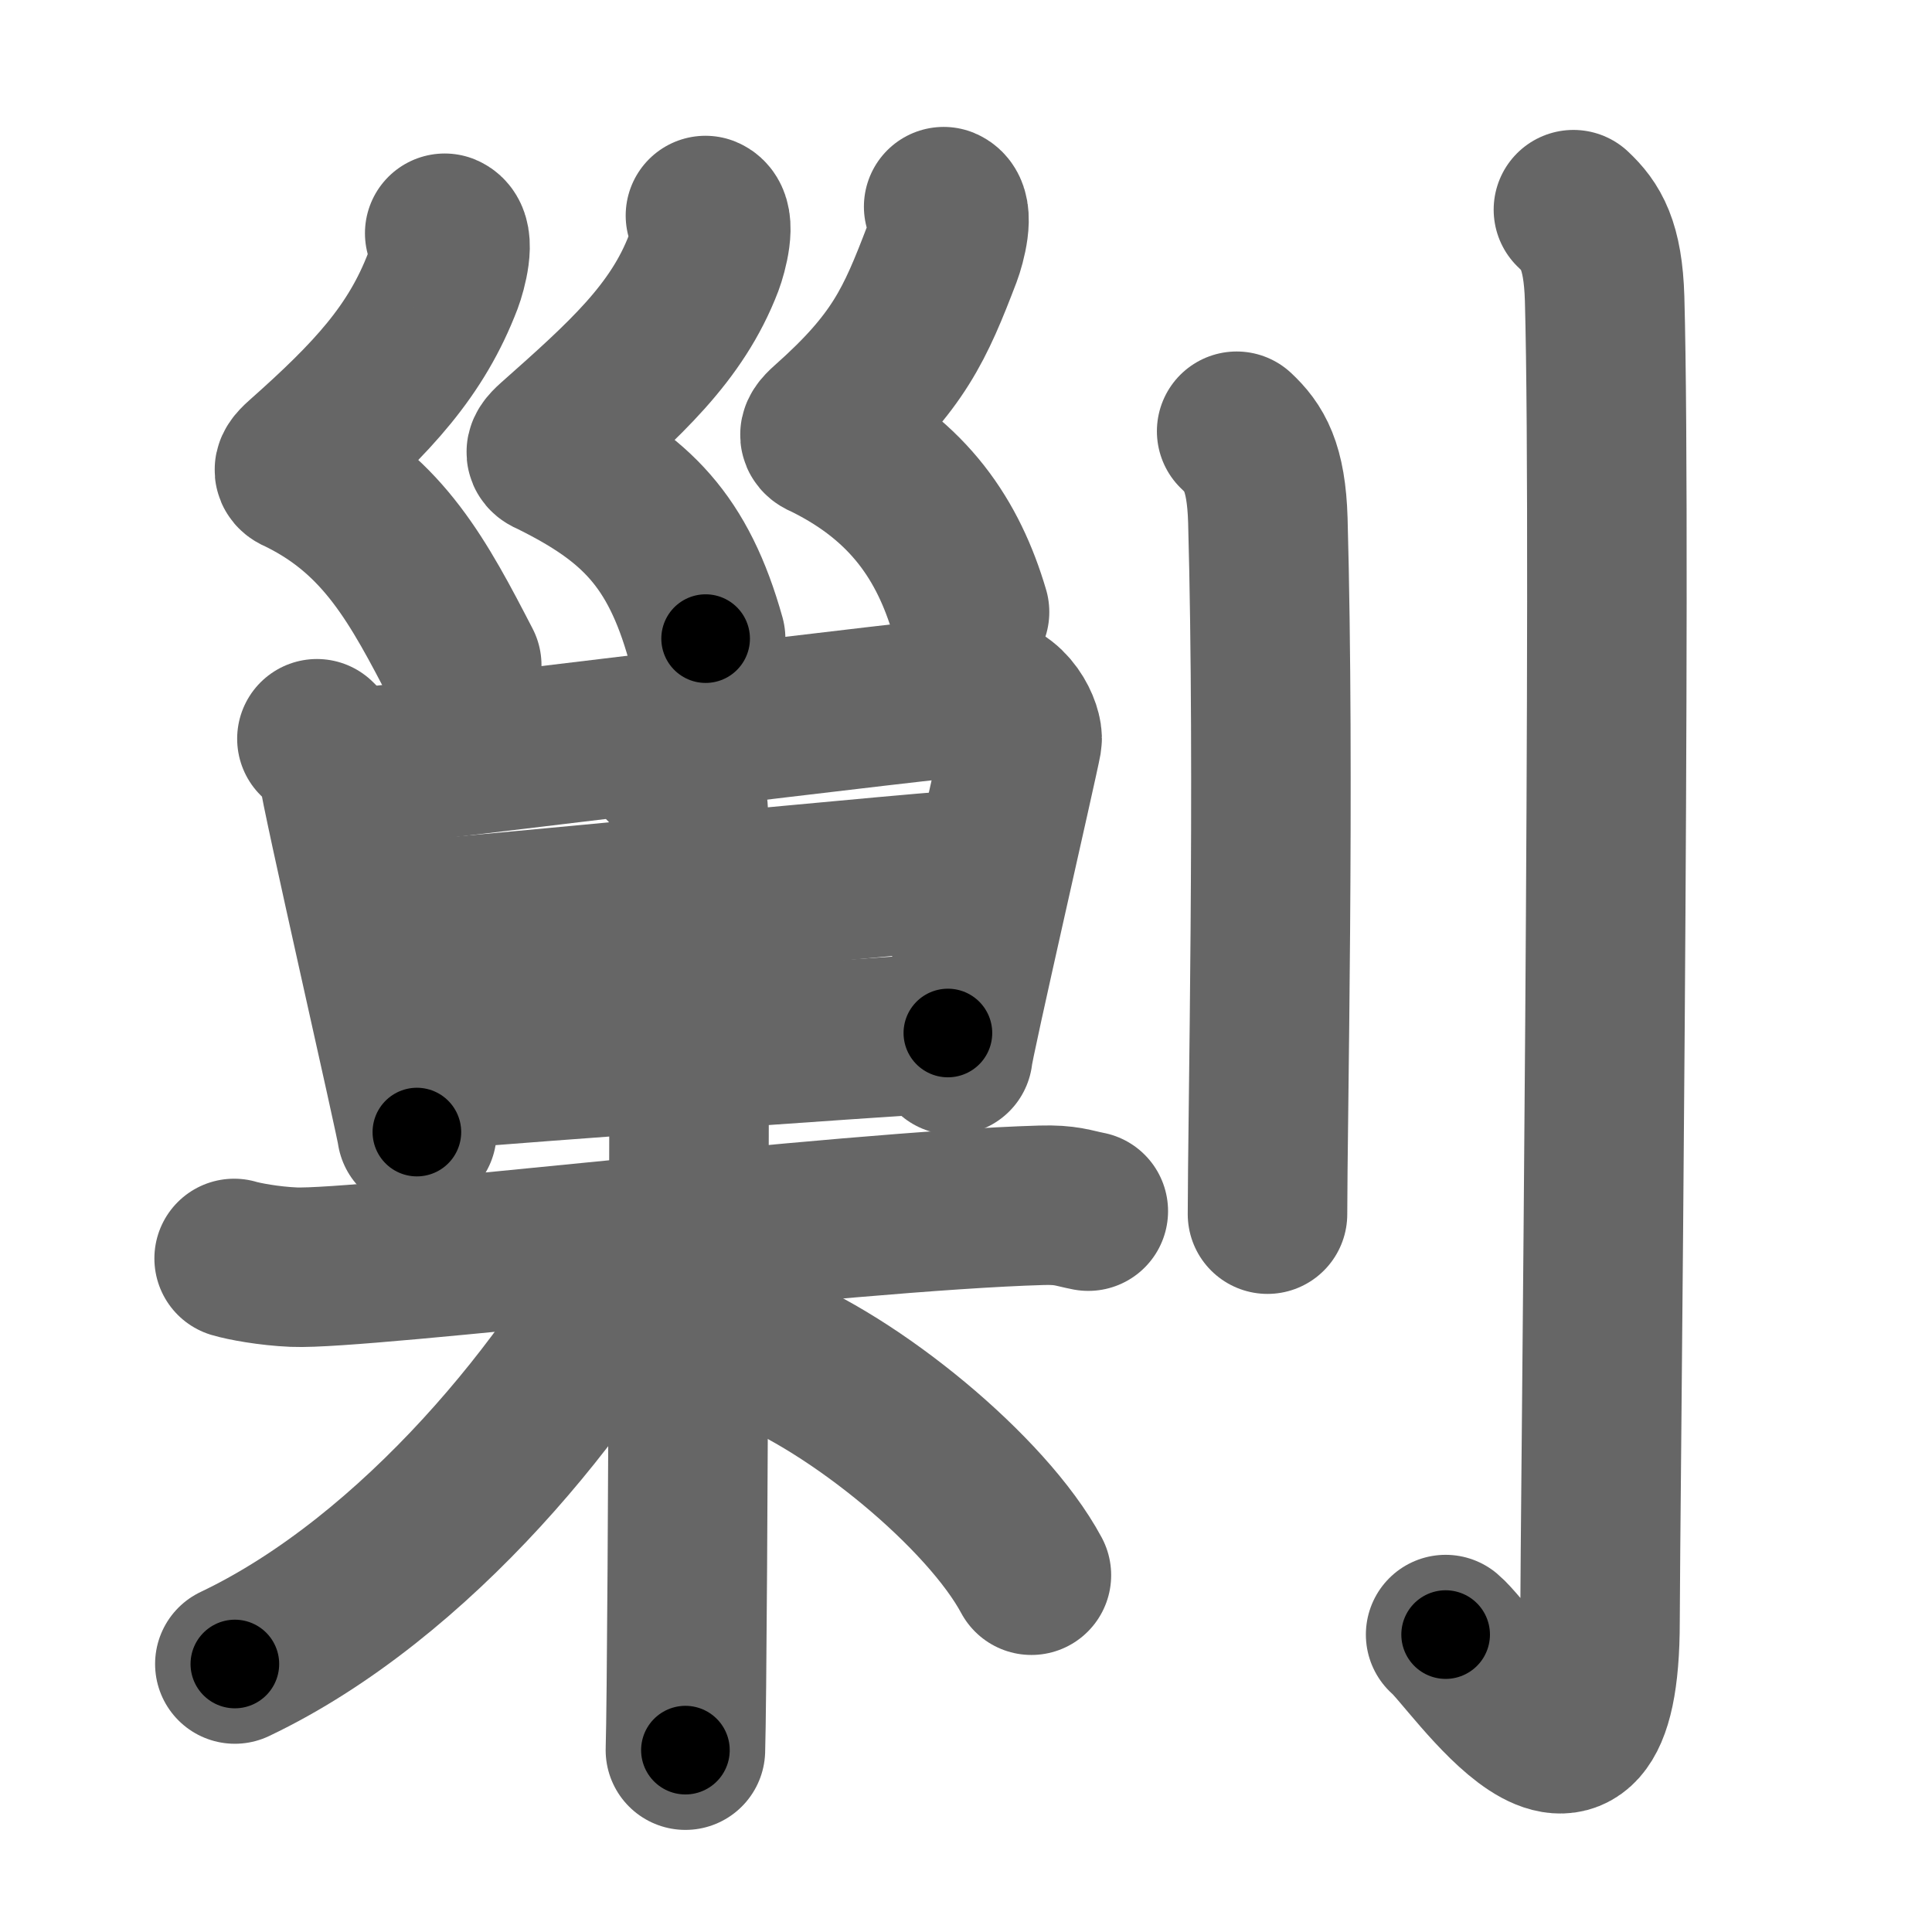 <svg xmlns="http://www.w3.org/2000/svg" width="109" height="109" viewBox="0 0 109 109" id="527f"><g fill="none" stroke="#666" stroke-width="9" stroke-linecap="round" stroke-linejoin="round"><g><g><g><g><path d="M25.09,13.16c0.62,0.26,0.13,2.07-0.1,2.68c-1.51,3.95-3.95,6.57-7.94,10.11c-0.77,0.68-0.37,0.7,0,0.89c4.61,2.3,6.58,6.01,9,10.69" /><path d="M39.8,12.16c0.62,0.26,0.13,2.07-0.1,2.68c-1.51,3.95-4.45,6.57-8.44,10.11c-0.77,0.68-0.37,0.7,0,0.89c4.61,2.3,7,4.66,8.55,10.19" /><path d="M53.24,11.66c0.62,0.26,0.13,2.07-0.1,2.68c-1.51,3.95-2.45,6.09-6.44,9.63c-0.77,0.68-0.37,0.7,0,0.89c4.61,2.3,6.81,5.64,8,9.67" /></g></g><g><g p6:part="1" xmlns:p6="http://kanjivg.tagaini.net"><g><path d="M17.88,41.68c0.5,0.51,1.22,1.13,1.22,1.82c0,0.69,4.42,20.02,4.42,20.37" /><path d="M20.2,43.32c1.51-0.09,33.6-4.08,34.98-4.08c1.81,0.01,2.57,2.01,2.48,2.52c-0.18,1.04-3.9,17.24-3.9,17.76" /><path d="M21.5,52.04c2.04,0,32.16-3.06,34.48-3.06" /><path d="M25.31,60.31c4.16-0.37,22.99-1.72,28.17-2.03" /></g></g><g><path d="M13.21,71c0.53,0.16,1.95,0.43,3.36,0.49c3.89,0.17,30.87-3.16,42.18-3.49c1.42-0.04,1.77,0.16,2.65,0.33" /><g p7:part="2" xmlns:p7="http://kanjivg.tagaini.net"><path d="M37.44,43.1c0.77,0.39,1.23,1.77,1.38,2.55c0.15,0.78,0,48.19-0.15,53.09" /></g><path d="M36.47,69.94C32.39,77.97,23.5,89,13.25,93.88" /><path d="M42.82,75.99c5.36,2.05,12.85,8.19,15.37,12.88" /></g></g></g><g><path d="M69.77,24.33c0.98,0.92,1.67,1.99,1.76,5.02c0.4,14.55-0.02,34.19-0.02,39.15" /><path d="M88.77,11.83c0.98,0.92,1.67,1.99,1.76,5.02c0.4,14.55-0.26,69.66-0.26,74.62c0,13.14-7.21,2-8.71,0.75" /></g></g></g><g fill="none" stroke="#000" stroke-width="5" stroke-linecap="round" stroke-linejoin="round"><g><g><g><g><path d="M25.09,13.16c0.62,0.26,0.13,2.07-0.1,2.68c-1.51,3.95-3.95,6.57-7.94,10.11c-0.77,0.68-0.37,0.7,0,0.89c4.61,2.3,6.58,6.01,9,10.69" stroke-dasharray="31.39" stroke-dashoffset="31.39"><animate id="0" attributeName="stroke-dashoffset" values="31.39;0" dur="0.31s" fill="freeze" begin="0s;527f.click" /></path><path d="M39.8,12.16c0.62,0.26,0.13,2.07-0.1,2.68c-1.51,3.95-4.45,6.57-8.44,10.11c-0.77,0.68-0.37,0.7,0,0.89c4.61,2.3,7,4.66,8.55,10.19" stroke-dasharray="31.26" stroke-dashoffset="31.26"><animate attributeName="stroke-dashoffset" values="31.26" fill="freeze" begin="527f.click" /><animate id="1" attributeName="stroke-dashoffset" values="31.26;0" dur="0.31s" fill="freeze" begin="0.end" /></path><path d="M53.24,11.66c0.62,0.26,0.13,2.07-0.1,2.68c-1.51,3.95-2.45,6.09-6.44,9.63c-0.77,0.68-0.37,0.7,0,0.89c4.61,2.3,6.81,5.64,8,9.67" stroke-dasharray="28.84" stroke-dashoffset="28.84"><animate attributeName="stroke-dashoffset" values="28.84" fill="freeze" begin="527f.click" /><animate id="2" attributeName="stroke-dashoffset" values="28.84;0" dur="0.29s" fill="freeze" begin="1.end" /></path></g></g><g><g p6:part="1" xmlns:p6="http://kanjivg.tagaini.net"><g><path d="M17.88,41.68c0.5,0.51,1.22,1.13,1.22,1.82c0,0.69,4.42,20.02,4.42,20.37" stroke-dasharray="23.09" stroke-dashoffset="23.09"><animate attributeName="stroke-dashoffset" values="23.09" fill="freeze" begin="527f.click" /><animate id="3" attributeName="stroke-dashoffset" values="23.09;0" dur="0.23s" fill="freeze" begin="2.end" /></path><path d="M20.2,43.32c1.51-0.09,33.6-4.08,34.98-4.08c1.81,0.01,2.57,2.01,2.48,2.52c-0.18,1.04-3.9,17.24-3.9,17.76" stroke-dasharray="57.29" stroke-dashoffset="57.29"><animate attributeName="stroke-dashoffset" values="57.29" fill="freeze" begin="527f.click" /><animate id="4" attributeName="stroke-dashoffset" values="57.29;0" dur="0.57s" fill="freeze" begin="3.end" /></path><path d="M21.5,52.04c2.04,0,32.16-3.06,34.48-3.06" stroke-dasharray="34.62" stroke-dashoffset="34.62"><animate attributeName="stroke-dashoffset" values="34.62" fill="freeze" begin="527f.click" /><animate id="5" attributeName="stroke-dashoffset" values="34.62;0" dur="0.35s" fill="freeze" begin="4.end" /></path><path d="M25.31,60.31c4.16-0.37,22.99-1.72,28.17-2.03" stroke-dasharray="28.24" stroke-dashoffset="28.24"><animate attributeName="stroke-dashoffset" values="28.24" fill="freeze" begin="527f.click" /><animate id="6" attributeName="stroke-dashoffset" values="28.24;0" dur="0.28s" fill="freeze" begin="5.end" /></path></g></g><g><path d="M13.21,71c0.53,0.16,1.95,0.43,3.36,0.49c3.89,0.17,30.87-3.16,42.18-3.49c1.42-0.04,1.77,0.16,2.65,0.33" stroke-dasharray="48.42" stroke-dashoffset="48.42"><animate attributeName="stroke-dashoffset" values="48.42" fill="freeze" begin="527f.click" /><animate id="7" attributeName="stroke-dashoffset" values="48.42;0" dur="0.48s" fill="freeze" begin="6.end" /></path><g p7:part="2" xmlns:p7="http://kanjivg.tagaini.net"><path d="M37.44,43.1c0.77,0.39,1.23,1.77,1.38,2.55c0.15,0.78,0,48.19-0.15,53.09" stroke-dasharray="56.07" stroke-dashoffset="56.07"><animate attributeName="stroke-dashoffset" values="56.07" fill="freeze" begin="527f.click" /><animate id="8" attributeName="stroke-dashoffset" values="56.07;0" dur="0.56s" fill="freeze" begin="7.end" /></path></g><path d="M36.47,69.94C32.39,77.97,23.5,89,13.25,93.88" stroke-dasharray="33.87" stroke-dashoffset="33.87"><animate attributeName="stroke-dashoffset" values="33.87" fill="freeze" begin="527f.click" /><animate id="9" attributeName="stroke-dashoffset" values="33.87;0" dur="0.34s" fill="freeze" begin="8.end" /></path><path d="M42.82,75.99c5.36,2.05,12.85,8.19,15.37,12.88" stroke-dasharray="20.36" stroke-dashoffset="20.36"><animate attributeName="stroke-dashoffset" values="20.36" fill="freeze" begin="527f.click" /><animate id="10" attributeName="stroke-dashoffset" values="20.36;0" dur="0.2s" fill="freeze" begin="9.end" /></path></g></g></g><g><path d="M69.77,24.33c0.98,0.92,1.67,1.99,1.76,5.02c0.4,14.55-0.02,34.19-0.02,39.15" stroke-dasharray="44.64" stroke-dashoffset="44.64"><animate attributeName="stroke-dashoffset" values="44.64" fill="freeze" begin="527f.click" /><animate id="11" attributeName="stroke-dashoffset" values="44.64;0" dur="0.45s" fill="freeze" begin="10.end" /></path><path d="M88.77,11.83c0.98,0.92,1.67,1.99,1.76,5.02c0.4,14.55-0.26,69.66-0.26,74.62c0,13.14-7.21,2-8.71,0.75" stroke-dasharray="96.12" stroke-dashoffset="96.12"><animate attributeName="stroke-dashoffset" values="96.12" fill="freeze" begin="527f.click" /><animate id="12" attributeName="stroke-dashoffset" values="96.12;0" dur="0.72s" fill="freeze" begin="11.end" /></path></g></g></g></svg>